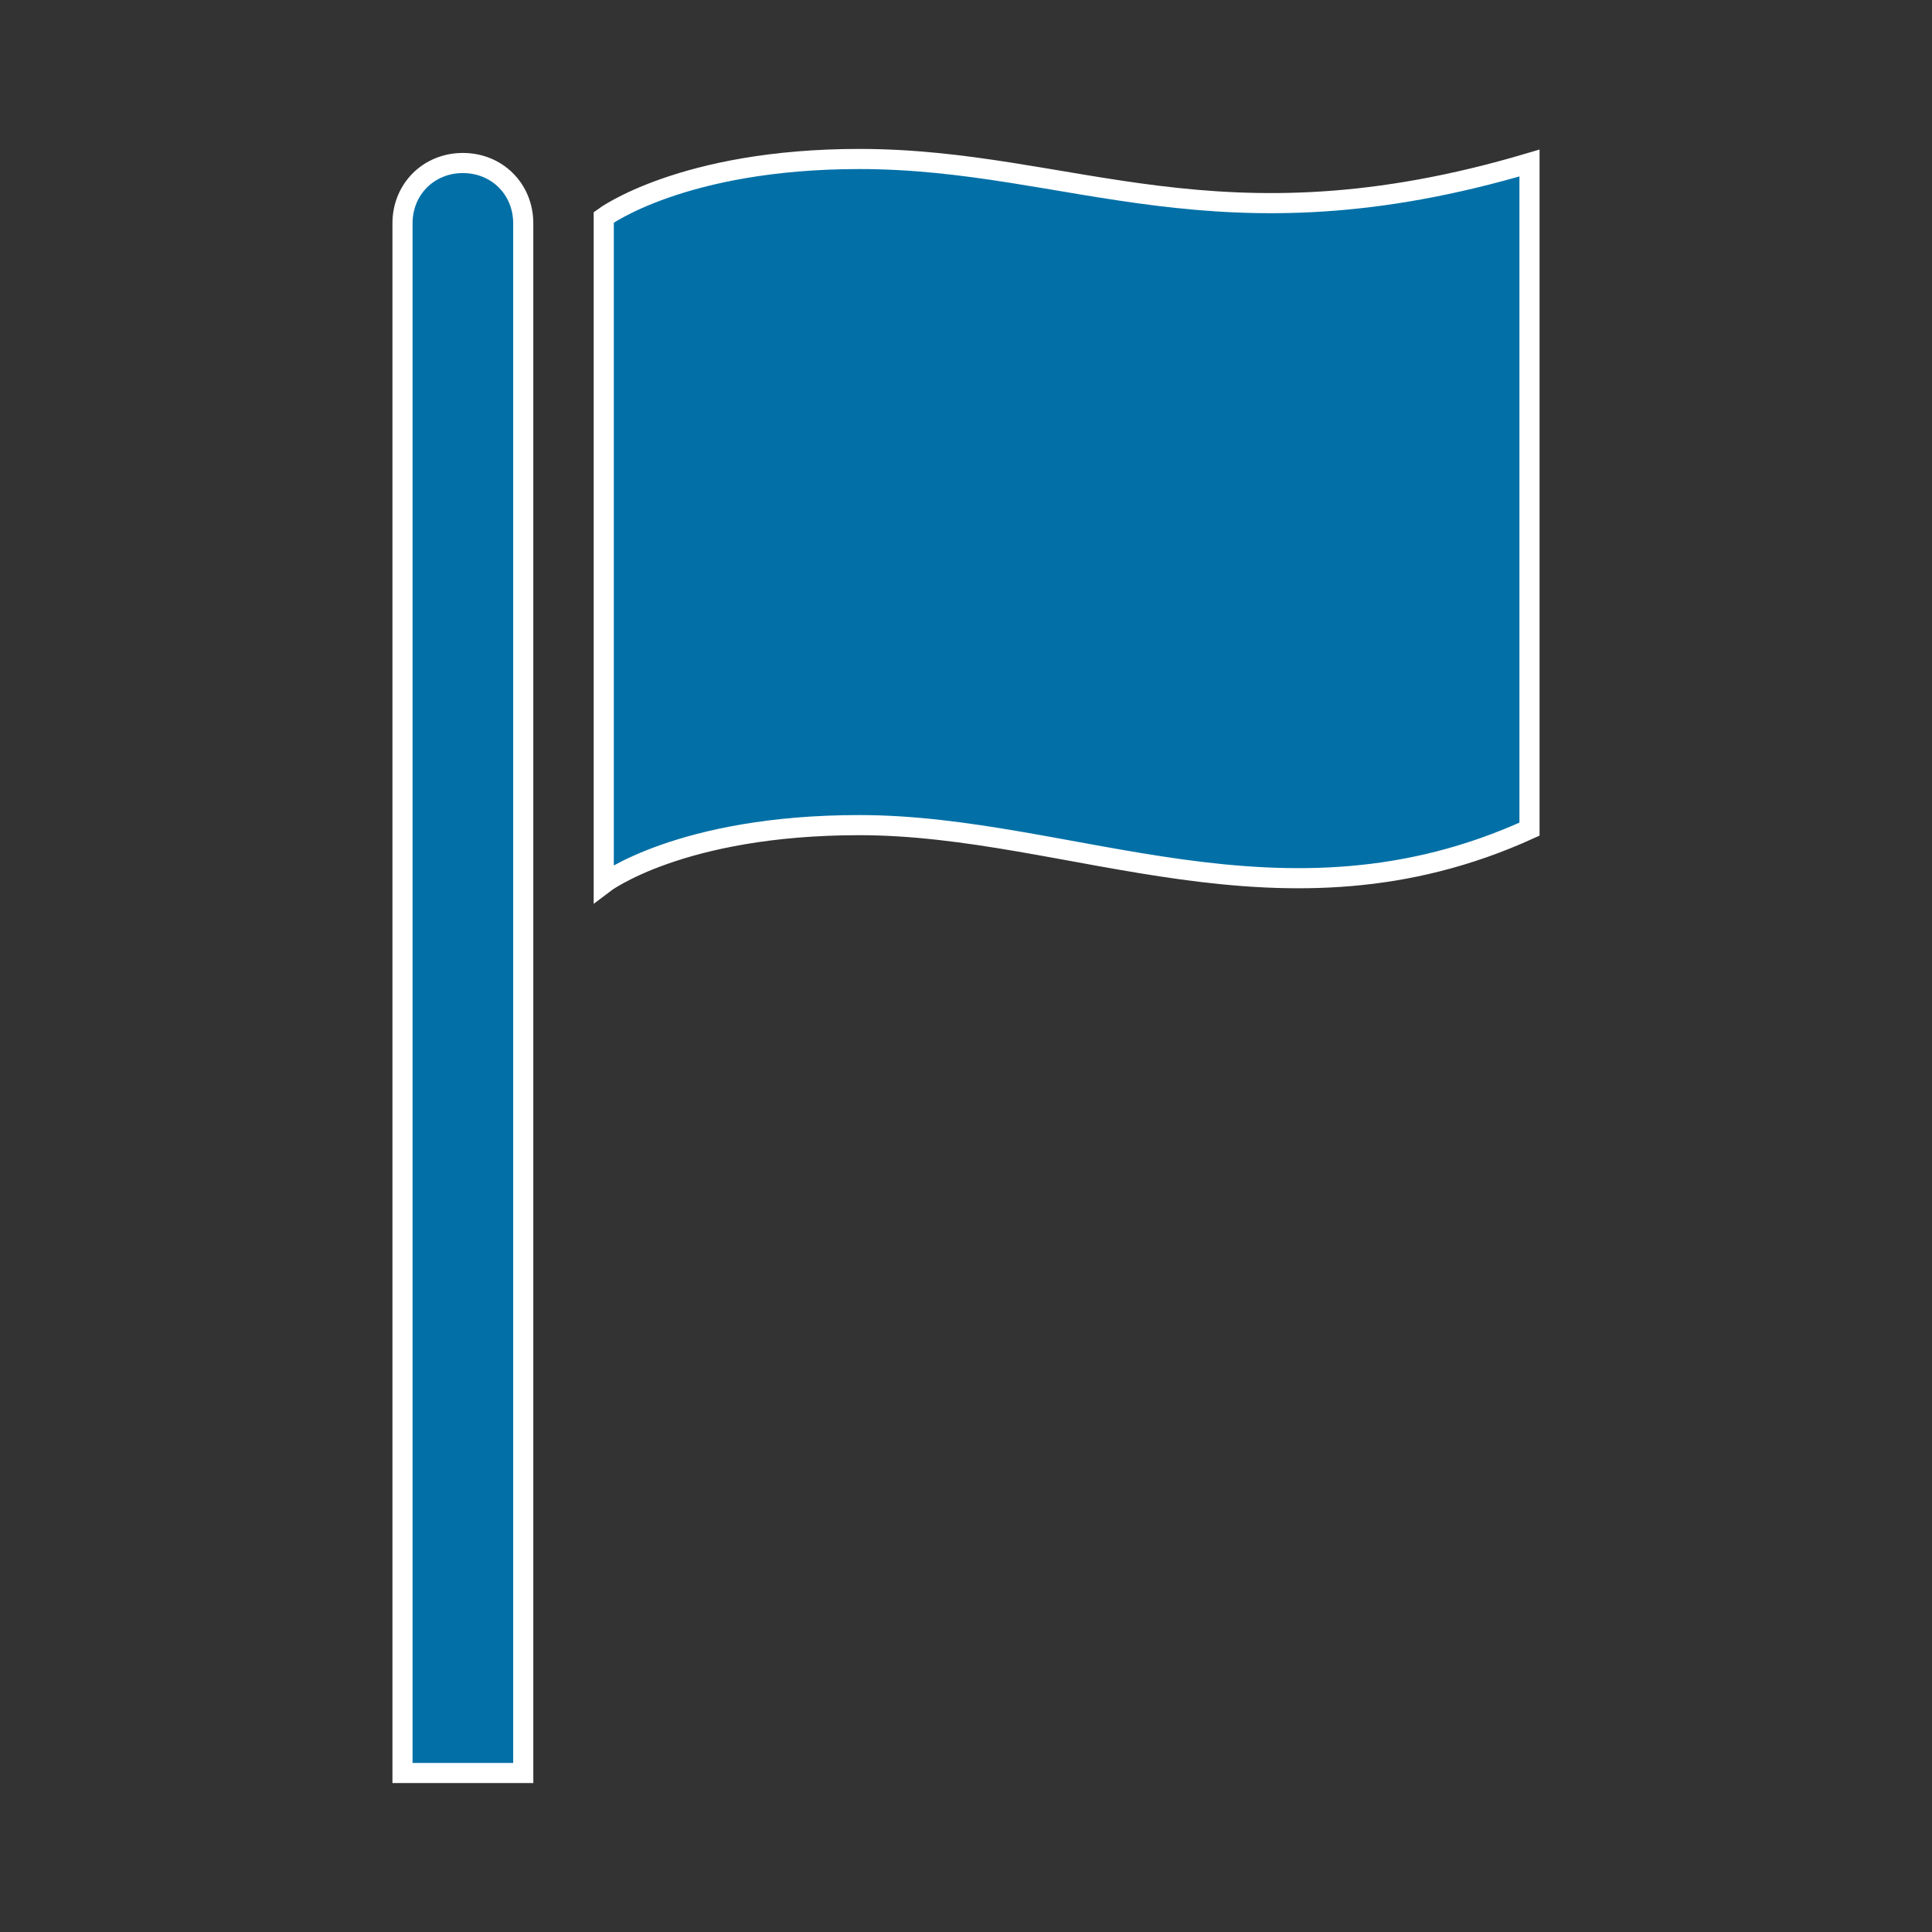 <svg width="96" height="96" xmlns="http://www.w3.org/2000/svg" xmlns:xlink="http://www.w3.org/1999/xlink" xml:space="preserve" overflow="hidden"><rect width="100%" height="100%" fill="#333333" stroke="none"/><defs><clipPath id="clip0"><rect x="509" y="0" width="96" height="96"/></clipPath></defs><g clip-path="url(#clip0)" transform="translate(-509 0)"><path d="M532 8.1C530.3 8.1 529 9.4 529 11.1L529 88.1 535 88.1 535 11.1C535 9.4 533.7 8.1 532 8.1Z" stroke="#FFFFFF" fill="#0270A7"/><path d="M551.7 7.9C542.9 7.9 539 10.8 539 10.8L539 43.9C539 43.9 542.8 41 551.7 41 562.3 41 572.7 46.8 585 41.2L585 8.1C569.5 12.7 562.3 7.9 551.7 7.9Z" stroke="#FFFFFF" fill="#0270A7"/></g></svg>